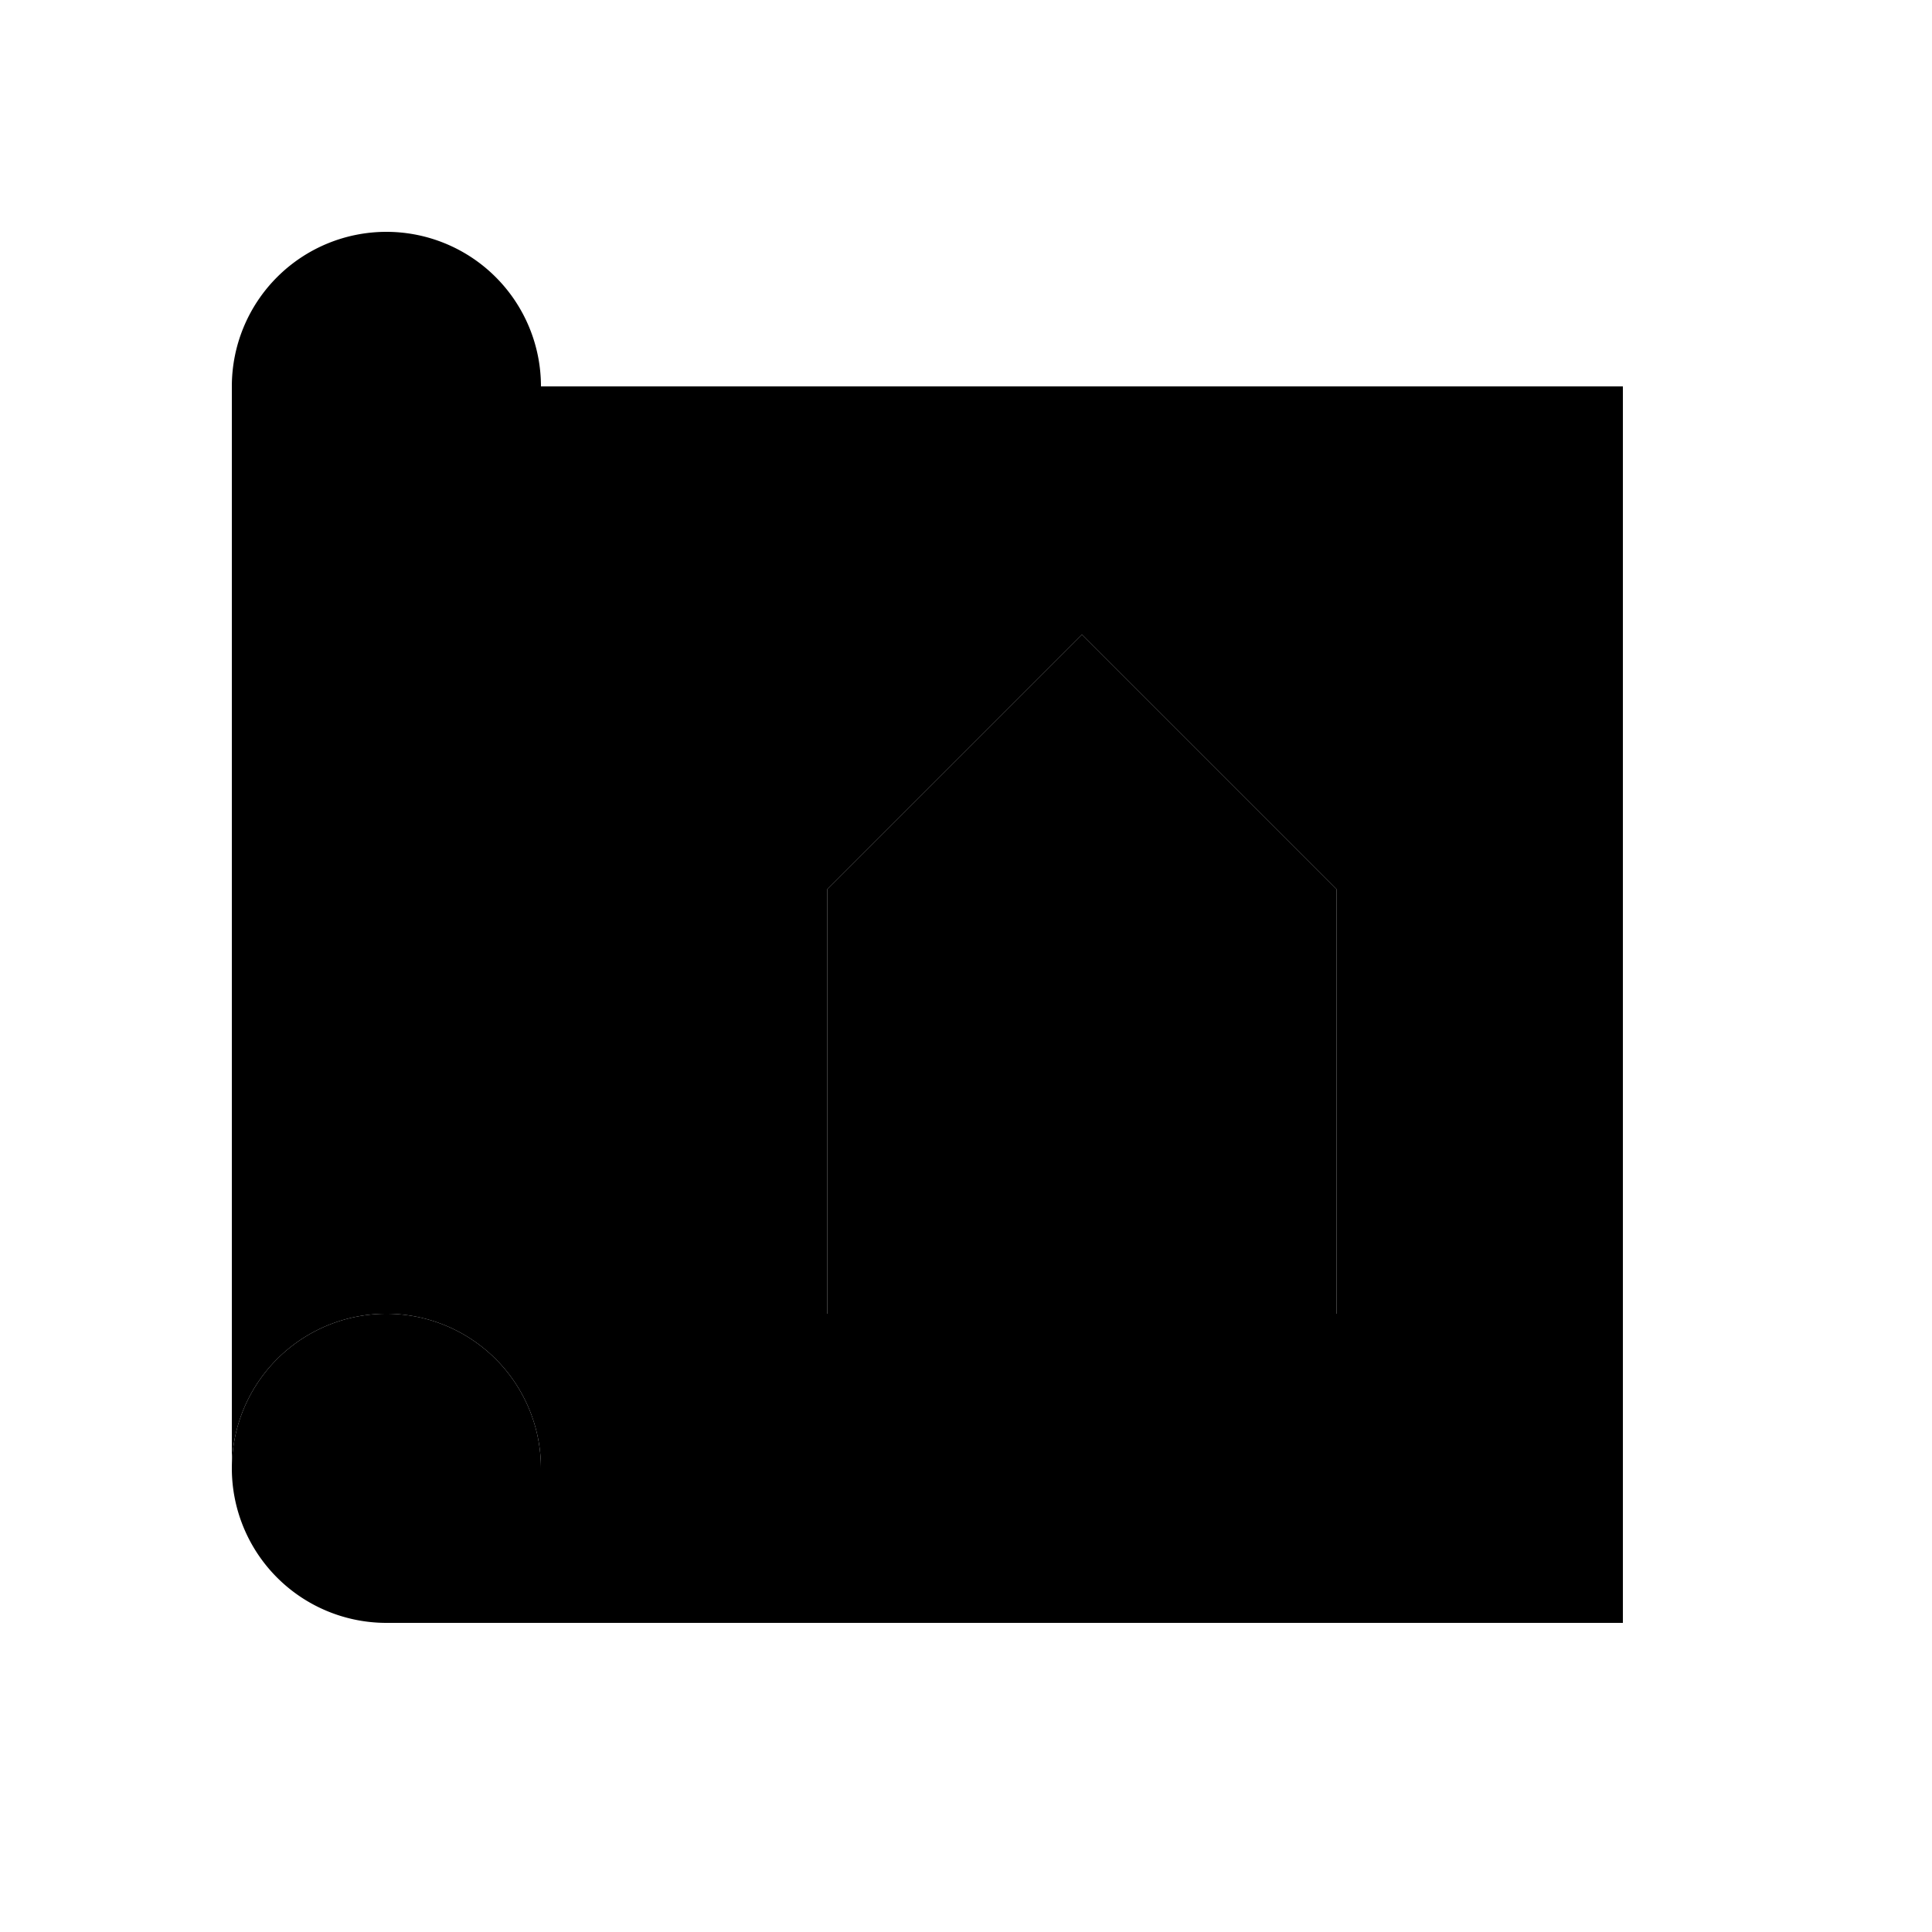 <svg xmlns="http://www.w3.org/2000/svg" viewBox="0 0 25 25"><g fill-rule="evenodd"><path d="M7 5h14v16H5a2 2 0 112-2V5zm3.705 6.508V17h6.59v-5.492L14 8.213l-3.295 3.295z"/><path fill="currentColor" d="M7 19a2 2 0 10-4 0V5a2 2 0 114 0v14zm3.705-7.492L14 8.213l3.295 3.295V17h-6.59z"/></g></svg>
